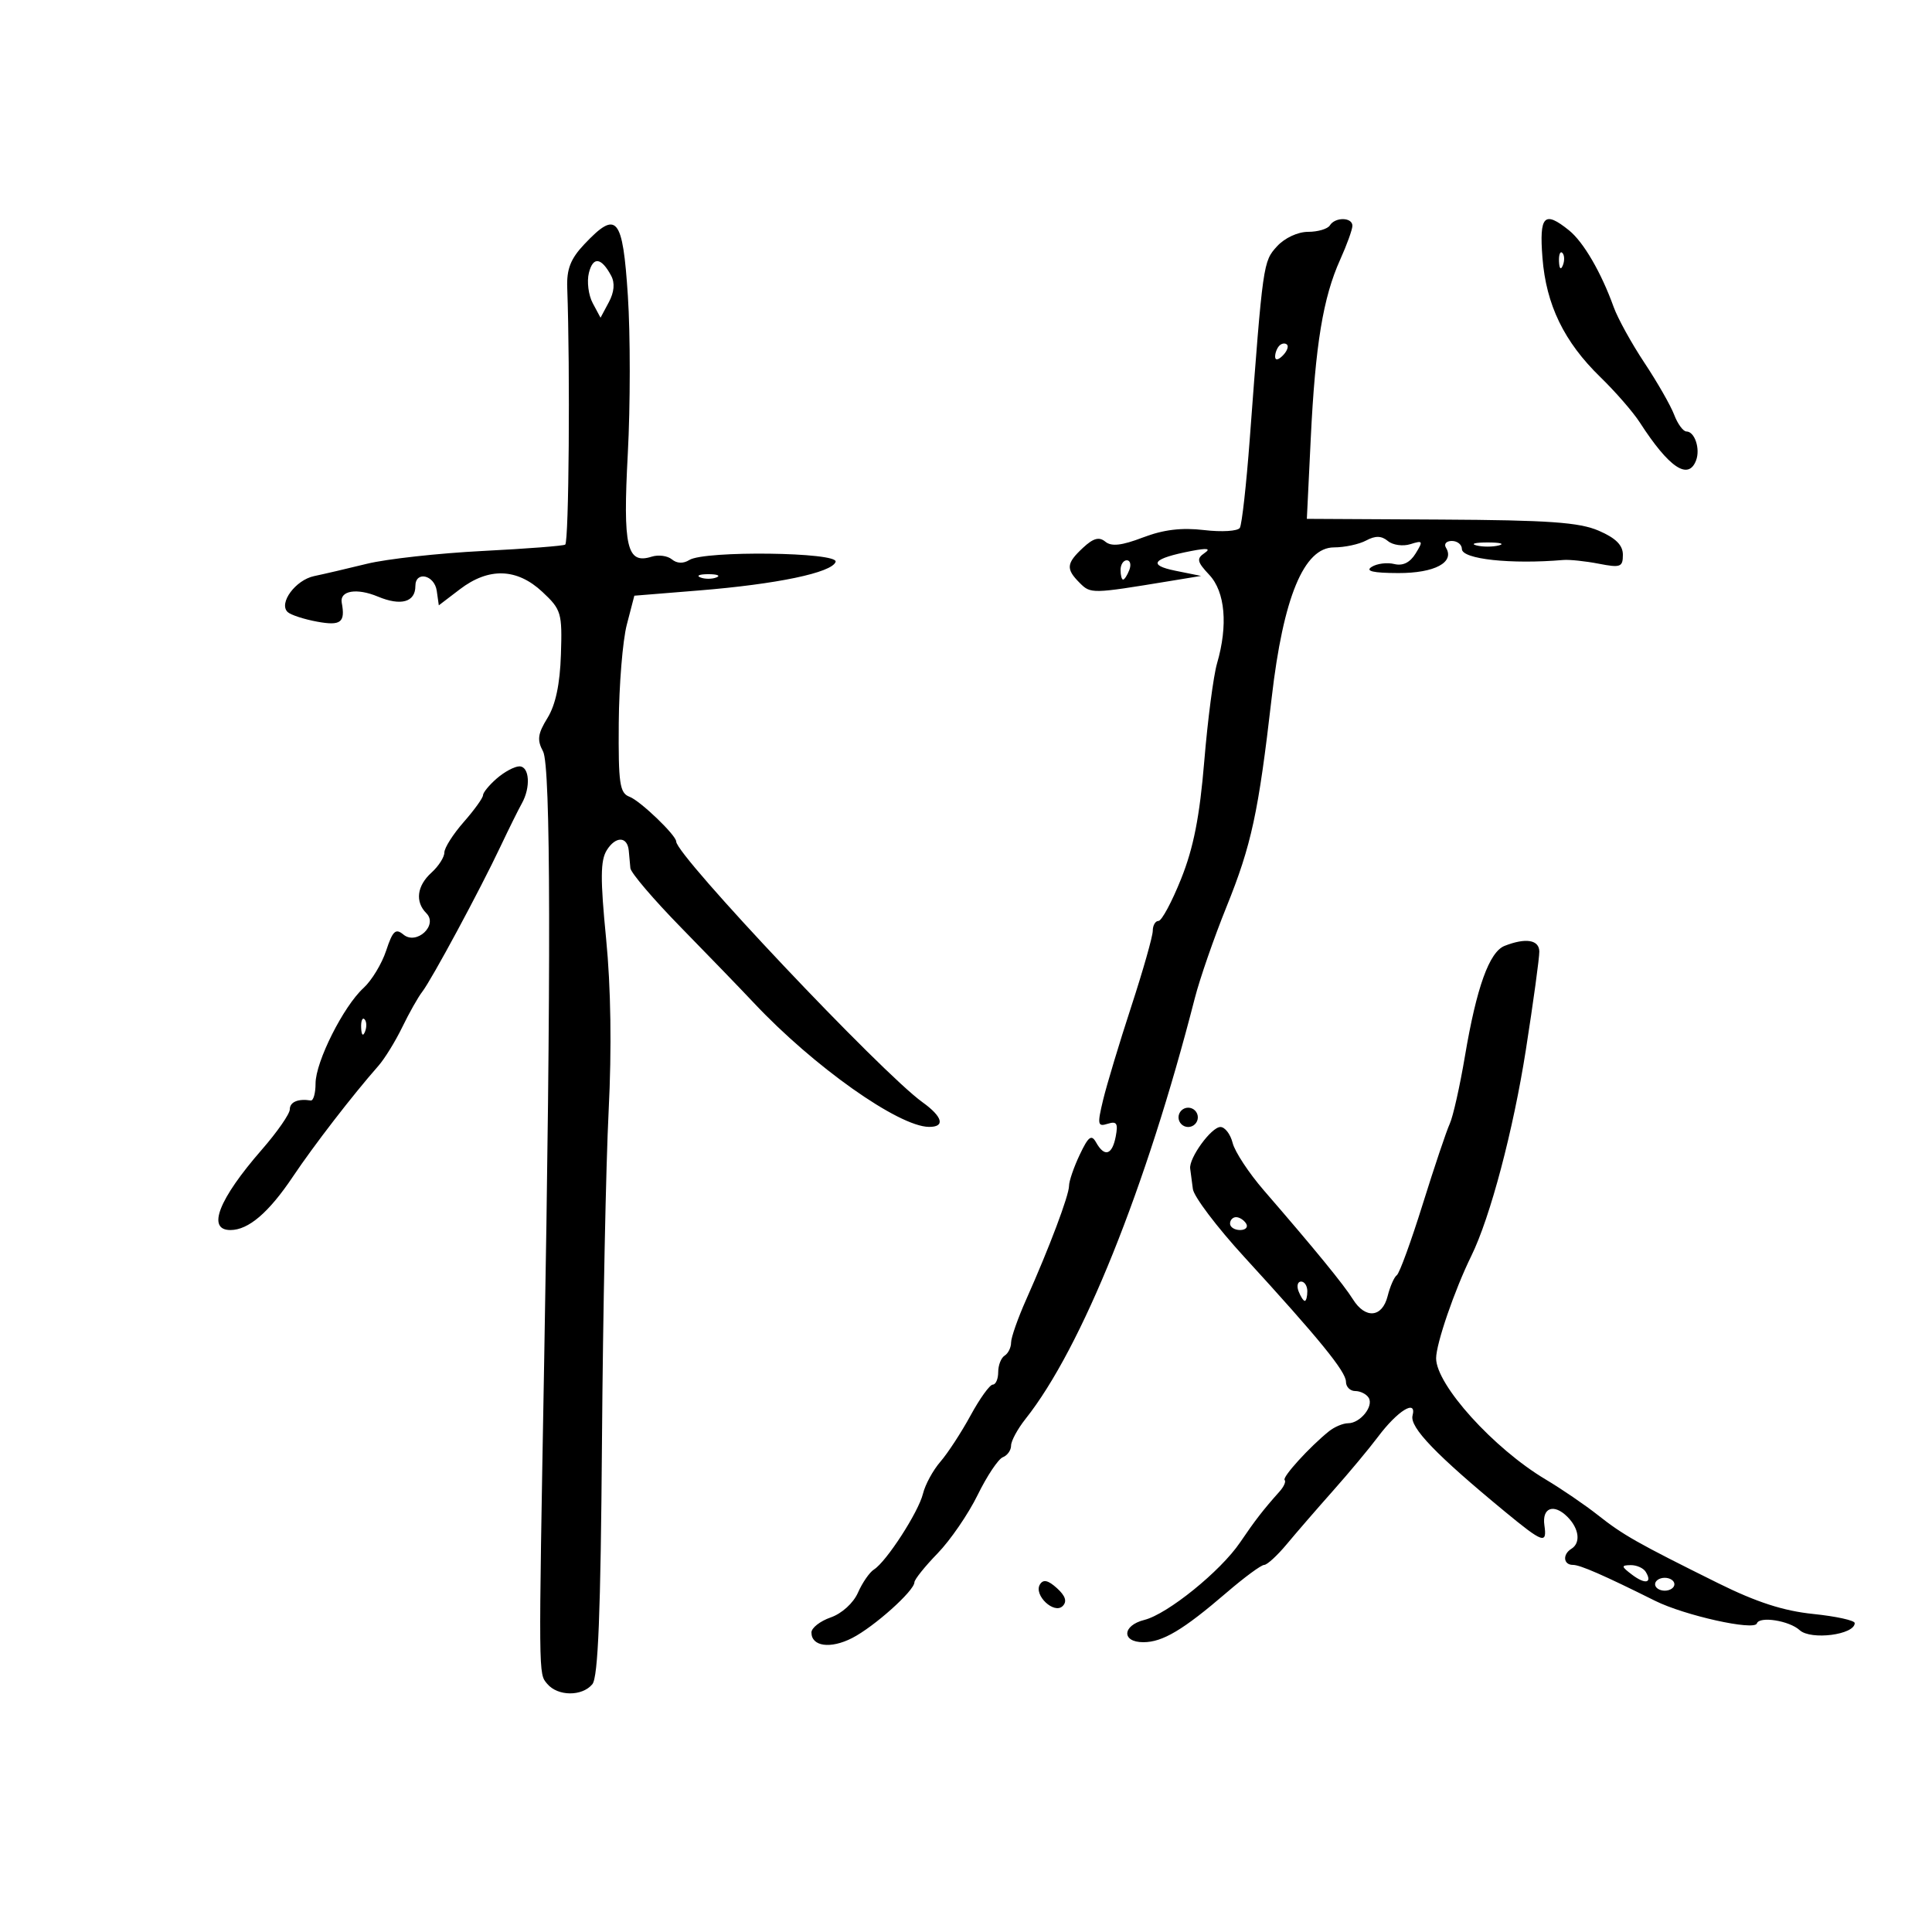 <svg xmlns="http://www.w3.org/2000/svg" width="300" height="300" viewBox="0 0 300 300" version="1.1">
	<path d="M 206.500 35 C 206.160 35.550, 204.637 36, 203.115 36 C 201.521 36, 199.478 36.954, 198.295 38.250 C 196.139 40.612, 196.114 40.790, 194.055 68.265 C 193.529 75.286, 192.839 81.451, 192.522 81.965 C 192.204 82.479, 189.710 82.635, 186.979 82.311 C 183.485 81.897, 180.669 82.237, 177.474 83.457 C 174.174 84.717, 172.580 84.896, 171.636 84.113 C 170.675 83.316, 169.775 83.561, 168.169 85.057 C 165.564 87.484, 165.484 88.341, 167.661 90.518 C 169.363 92.220, 169.533 92.217, 181.500 90.250 L 186.500 89.428 182.529 88.627 C 178.134 87.741, 178.955 86.721, 185 85.554 C 187.493 85.073, 188.076 85.169, 187.026 85.887 C 185.768 86.747, 185.878 87.242, 187.776 89.262 C 190.247 91.891, 190.704 97.095, 188.983 103.007 C 188.424 104.928, 187.530 111.768, 186.997 118.206 C 186.284 126.806, 185.332 131.649, 183.407 136.456 C 181.966 140.055, 180.385 143, 179.894 143 C 179.402 143, 179 143.693, 179 144.540 C 179 145.387, 177.498 150.675, 175.663 156.290 C 173.827 161.906, 171.862 168.424, 171.295 170.775 C 170.365 174.632, 170.434 174.997, 171.998 174.501 C 173.403 174.055, 173.641 174.429, 173.250 176.475 C 172.698 179.360, 171.506 179.726, 170.208 177.407 C 169.479 176.104, 169.014 176.450, 167.658 179.308 C 166.746 181.230, 166 183.401, 166 184.132 C 166 185.610, 162.949 193.709, 159.352 201.777 C 158.059 204.680, 157 207.691, 157 208.468 C 157 209.246, 156.550 210.160, 156 210.500 C 155.450 210.840, 155 211.991, 155 213.059 C 155 214.127, 154.622 215, 154.159 215 C 153.696 215, 152.147 217.152, 150.715 219.782 C 149.283 222.413, 147.175 225.646, 146.029 226.967 C 144.883 228.288, 143.665 230.523, 143.321 231.934 C 142.627 234.787, 137.648 242.489, 135.706 243.713 C 135.020 244.146, 133.904 245.761, 133.226 247.303 C 132.516 248.919, 130.725 250.548, 128.997 251.151 C 127.349 251.725, 126 252.778, 126 253.491 C 126 255.668, 128.955 256.074, 132.313 254.358 C 135.721 252.617, 141.972 247.024, 141.989 245.700 C 141.995 245.261, 143.615 243.238, 145.589 241.205 C 147.563 239.172, 150.362 235.093, 151.808 232.139 C 153.254 229.186, 155.014 226.548, 155.719 226.278 C 156.423 226.007, 157 225.194, 157 224.470 C 157 223.746, 158.013 221.878, 159.250 220.319 C 167.975 209.327, 177.968 184.489, 185.529 155 C 186.304 151.975, 188.516 145.598, 190.443 140.830 C 194.326 131.223, 195.407 126.222, 197.470 108.321 C 199.265 92.745, 202.476 85, 207.138 85 C 208.785 85, 211.031 84.519, 212.130 83.931 C 213.573 83.158, 214.513 83.181, 215.516 84.013 C 216.279 84.647, 217.854 84.864, 219.015 84.495 C 220.951 83.881, 221.017 84.002, 219.813 85.951 C 218.943 87.361, 217.823 87.910, 216.492 87.580 C 215.387 87.307, 213.812 87.508, 212.992 88.026 C 211.953 88.683, 213.210 88.974, 217.128 88.985 C 222.768 89, 225.931 87.315, 224.527 85.044 C 224.172 84.470, 224.584 84, 225.441 84 C 226.298 84, 227.001 84.563, 227.002 85.250 C 227.005 86.828, 234.601 87.650, 242.750 86.954 C 243.713 86.872, 246.188 87.133, 248.250 87.533 C 251.632 88.190, 252 88.054, 252 86.144 C 252 84.652, 250.893 83.549, 248.250 82.408 C 245.226 81.103, 240.476 80.768, 223.714 80.678 L 202.927 80.566 203.536 68.033 C 204.240 53.533, 205.450 46.194, 208.107 40.305 C 209.148 37.998, 210 35.635, 210 35.055 C 210 33.715, 207.320 33.673, 206.500 35 M 239.511 40.020 C 240.080 47.332, 242.866 53.076, 248.500 58.552 C 250.831 60.817, 253.585 63.982, 254.619 65.585 C 259.158 72.617, 262.155 74.645, 263.362 71.500 C 264.051 69.704, 263.153 67, 261.868 67 C 261.363 67, 260.505 65.829, 259.962 64.399 C 259.418 62.968, 257.341 59.339, 255.346 56.334 C 253.352 53.330, 251.204 49.438, 250.573 47.686 C 248.639 42.311, 245.889 37.585, 243.642 35.772 C 239.785 32.661, 239.002 33.466, 239.511 40.020 M 90.718 37.940 C 88.601 40.184, 87.975 41.784, 88.080 44.690 C 88.542 57.554, 88.337 83.996, 87.771 84.562 C 87.574 84.759, 81.808 85.206, 74.956 85.554 C 68.105 85.903, 60.025 86.796, 57 87.538 C 53.975 88.281, 50.275 89.144, 48.779 89.456 C 45.899 90.057, 43.237 93.656, 44.657 95.030 C 45.121 95.478, 47.188 96.154, 49.250 96.533 C 52.923 97.208, 53.643 96.654, 53.066 93.592 C 52.713 91.718, 55.385 91.263, 58.672 92.636 C 62.257 94.134, 64.500 93.505, 64.500 91 C 64.500 88.601, 67.467 89.270, 67.819 91.748 L 68.139 93.996 71.414 91.498 C 75.895 88.080, 80.273 88.219, 84.215 91.903 C 87.161 94.657, 87.310 95.159, 87.100 101.633 C 86.952 106.228, 86.271 109.446, 85.017 111.479 C 83.495 113.947, 83.369 114.900, 84.327 116.684 C 85.524 118.914, 85.581 150.646, 84.497 211.500 C 83.617 260.905, 83.607 259.821, 84.965 261.458 C 86.587 263.412, 90.382 263.450, 91.978 261.527 C 92.880 260.440, 93.272 250.547, 93.475 223.777 C 93.626 203.825, 94.092 180.750, 94.510 172.500 C 94.999 162.847, 94.859 153.317, 94.117 145.765 C 93.203 136.455, 93.225 133.613, 94.224 132.012 C 95.601 129.808, 97.421 129.847, 97.635 132.086 C 97.709 132.864, 97.821 134.087, 97.885 134.803 C 97.948 135.520, 101.488 139.670, 105.750 144.025 C 110.013 148.381, 115.098 153.644, 117.051 155.722 C 126.331 165.595, 139.524 174.938, 144.250 174.983 C 146.807 175.008, 146.391 173.417, 143.250 171.160 C 136.871 166.577, 105 132.842, 105 130.673 C 105 129.701, 99.417 124.346, 97.750 123.720 C 96.225 123.147, 96.010 121.677, 96.080 112.281 C 96.125 106.352, 96.687 99.475, 97.330 97 L 98.500 92.500 108.500 91.690 C 120.654 90.707, 129.193 88.920, 129.752 87.245 C 130.256 85.732, 109.390 85.468, 107.034 86.958 C 106.111 87.541, 105.109 87.505, 104.332 86.860 C 103.652 86.296, 102.238 86.107, 101.189 86.440 C 97.330 87.665, 96.707 84.973, 97.485 70.444 C 97.884 62.987, 97.889 51.961, 97.496 45.942 C 96.692 33.633, 95.789 32.567, 90.718 37.940 M 242.079 40.583 C 242.127 41.748, 242.364 41.985, 242.683 41.188 C 242.972 40.466, 242.936 39.603, 242.604 39.271 C 242.272 38.939, 242.036 39.529, 242.079 40.583 M 91.444 42.366 C 91.106 43.712, 91.374 45.831, 92.040 47.075 L 93.250 49.336 94.535 46.934 C 95.376 45.364, 95.503 43.941, 94.905 42.822 C 93.373 39.960, 92.091 39.791, 91.444 42.366 M 198.667 53.667 C 198.300 54.033, 198 54.798, 198 55.367 C 198 55.993, 198.466 55.934, 199.183 55.217 C 199.834 54.566, 200.134 53.801, 199.850 53.517 C 199.566 53.233, 199.033 53.300, 198.667 53.667 M 229.250 84.689 C 230.213 84.941, 231.787 84.941, 232.750 84.689 C 233.713 84.438, 232.925 84.232, 231 84.232 C 229.075 84.232, 228.287 84.438, 229.250 84.689 M 174 88.500 C 174 89.325, 174.177 90, 174.393 90 C 174.609 90, 175.045 89.325, 175.362 88.500 C 175.678 87.675, 175.501 87, 174.969 87 C 174.436 87, 174 87.675, 174 88.500 M 108.750 89.662 C 109.438 89.940, 110.563 89.940, 111.250 89.662 C 111.938 89.385, 111.375 89.158, 110 89.158 C 108.625 89.158, 108.063 89.385, 108.750 89.662 M 77.153 120.867 C 75.969 121.894, 75 123.072, 75 123.485 C 75 123.898, 73.650 125.774, 72 127.653 C 70.350 129.532, 69 131.659, 69 132.380 C 69 133.100, 68.100 134.505, 67 135.500 C 64.736 137.549, 64.425 140.025, 66.207 141.807 C 68.063 143.663, 64.678 146.807, 62.643 145.119 C 61.430 144.112, 60.979 144.532, 59.962 147.615 C 59.290 149.653, 57.709 152.261, 56.450 153.410 C 53.326 156.263, 49 164.875, 49 168.242 C 49 169.759, 48.663 170.947, 48.250 170.882 C 46.280 170.571, 45 171.117, 45 172.267 C 45 172.964, 43.046 175.777, 40.657 178.517 C 33.945 186.218, 32.076 191, 35.777 191 C 38.578 191, 41.733 188.301, 45.496 182.686 C 48.752 177.829, 54.744 170.065, 58.761 165.500 C 59.728 164.400, 61.393 161.700, 62.461 159.500 C 63.528 157.300, 64.926 154.825, 65.568 154 C 67.015 152.139, 74.509 138.228, 77.688 131.500 C 78.988 128.750, 80.490 125.719, 81.025 124.764 C 82.433 122.256, 82.223 119, 80.653 119 C 79.912 119, 78.337 119.840, 77.153 120.867 M 233.639 146.872 C 231.257 147.809, 229.281 153.300, 227.475 164 C 226.685 168.675, 225.624 173.400, 225.116 174.500 C 224.607 175.600, 222.716 181.225, 220.914 187 C 219.111 192.775, 217.304 197.730, 216.898 198.010 C 216.491 198.291, 215.849 199.753, 215.471 201.260 C 214.630 204.609, 212.009 204.847, 210.078 201.750 C 208.670 199.492, 204.153 193.968, 196.265 184.858 C 193.936 182.168, 191.749 178.849, 191.406 177.483 C 191.064 176.118, 190.209 175, 189.507 175 C 188.095 175, 184.582 179.841, 184.812 181.469 C 184.892 182.036, 185.080 183.459, 185.229 184.631 C 185.378 185.803, 188.948 190.528, 193.163 195.131 C 204.871 207.918, 209 212.984, 209 214.561 C 209 215.352, 209.648 216, 210.441 216 C 211.234 216, 212.172 216.470, 212.527 217.044 C 213.342 218.363, 211.215 221, 209.335 221 C 208.554 221, 207.215 221.563, 206.359 222.250 C 203.367 224.654, 199.057 229.391, 199.479 229.813 C 199.713 230.047, 199.364 230.844, 198.702 231.584 C 196.163 234.427, 194.908 236.047, 192.547 239.526 C 189.522 243.983, 181.296 250.637, 177.691 251.541 C 174.247 252.406, 174.130 255, 177.535 255 C 180.531 255, 183.706 253.108, 190.483 247.283 C 193.223 244.927, 195.840 243, 196.297 243 C 196.755 243, 198.338 241.546, 199.815 239.770 C 201.292 237.993, 204.525 234.261, 207 231.475 C 209.475 228.689, 212.606 224.933, 213.958 223.129 C 217.016 219.047, 220.024 217.190, 219.340 219.807 C 218.866 221.622, 222.976 225.897, 233.683 234.726 C 239.601 239.607, 240.246 239.830, 239.813 236.843 C 239.416 234.109, 241.279 233.422, 243.384 235.527 C 245.212 237.355, 245.488 239.581, 244 240.500 C 242.592 241.370, 242.755 243.001, 244.250 242.997 C 245.360 242.995, 249.041 244.604, 257 248.571 C 261.567 250.847, 272.413 253.260, 272.804 252.087 C 273.193 250.921, 277.836 251.650, 279.450 253.129 C 281.188 254.722, 288 253.847, 288 252.031 C 288 251.616, 285.097 250.979, 281.548 250.615 C 276.932 250.142, 272.736 248.783, 266.798 245.838 C 254.227 239.602, 252.047 238.368, 248.119 235.264 C 246.128 233.691, 242.475 231.198, 240 229.723 C 231.937 224.920, 223 215.033, 223 210.916 C 223 208.644, 225.867 200.305, 228.472 195 C 231.407 189.024, 234.983 175.507, 236.938 163 C 238.099 155.575, 239.038 148.713, 239.024 147.750 C 238.999 145.924, 236.915 145.584, 233.639 146.872 M 56.079 159.583 C 56.127 160.748, 56.364 160.985, 56.683 160.188 C 56.972 159.466, 56.936 158.603, 56.604 158.271 C 56.272 157.939, 56.036 158.529, 56.079 159.583 M 183 173.500 C 183 174.325, 183.675 175, 184.500 175 C 185.325 175, 186 174.325, 186 173.500 C 186 172.675, 185.325 172, 184.500 172 C 183.675 172, 183 172.675, 183 173.500 M 191 190 C 191 190.550, 191.702 191, 192.559 191 C 193.416 191, 193.840 190.550, 193.500 190 C 193.160 189.450, 192.459 189, 191.941 189 C 191.423 189, 191 189.450, 191 190 M 201.638 200.500 C 201.955 201.325, 202.391 202, 202.607 202 C 202.823 202, 203 201.325, 203 200.500 C 203 199.675, 202.564 199, 202.031 199 C 201.499 199, 201.322 199.675, 201.638 200.500 M 253.427 244.521 C 255.482 246.076, 256.630 245.829, 255.541 244.067 C 255.179 243.480, 254.121 243.014, 253.191 243.032 C 251.706 243.060, 251.735 243.241, 253.427 244.521 M 161.481 246.031 C 160.466 247.672, 163.680 250.720, 165.016 249.384 C 165.724 248.676, 165.444 247.807, 164.123 246.611 C 162.744 245.363, 161.995 245.199, 161.481 246.031 M 257 246 C 257 246.550, 257.675 247, 258.500 247 C 259.325 247, 260 246.550, 260 246 C 260 245.450, 259.325 245, 258.500 245 C 257.675 245, 257 245.450, 257 246" stroke="none" fill="black" fill-rule="evenodd"/>
</svg>